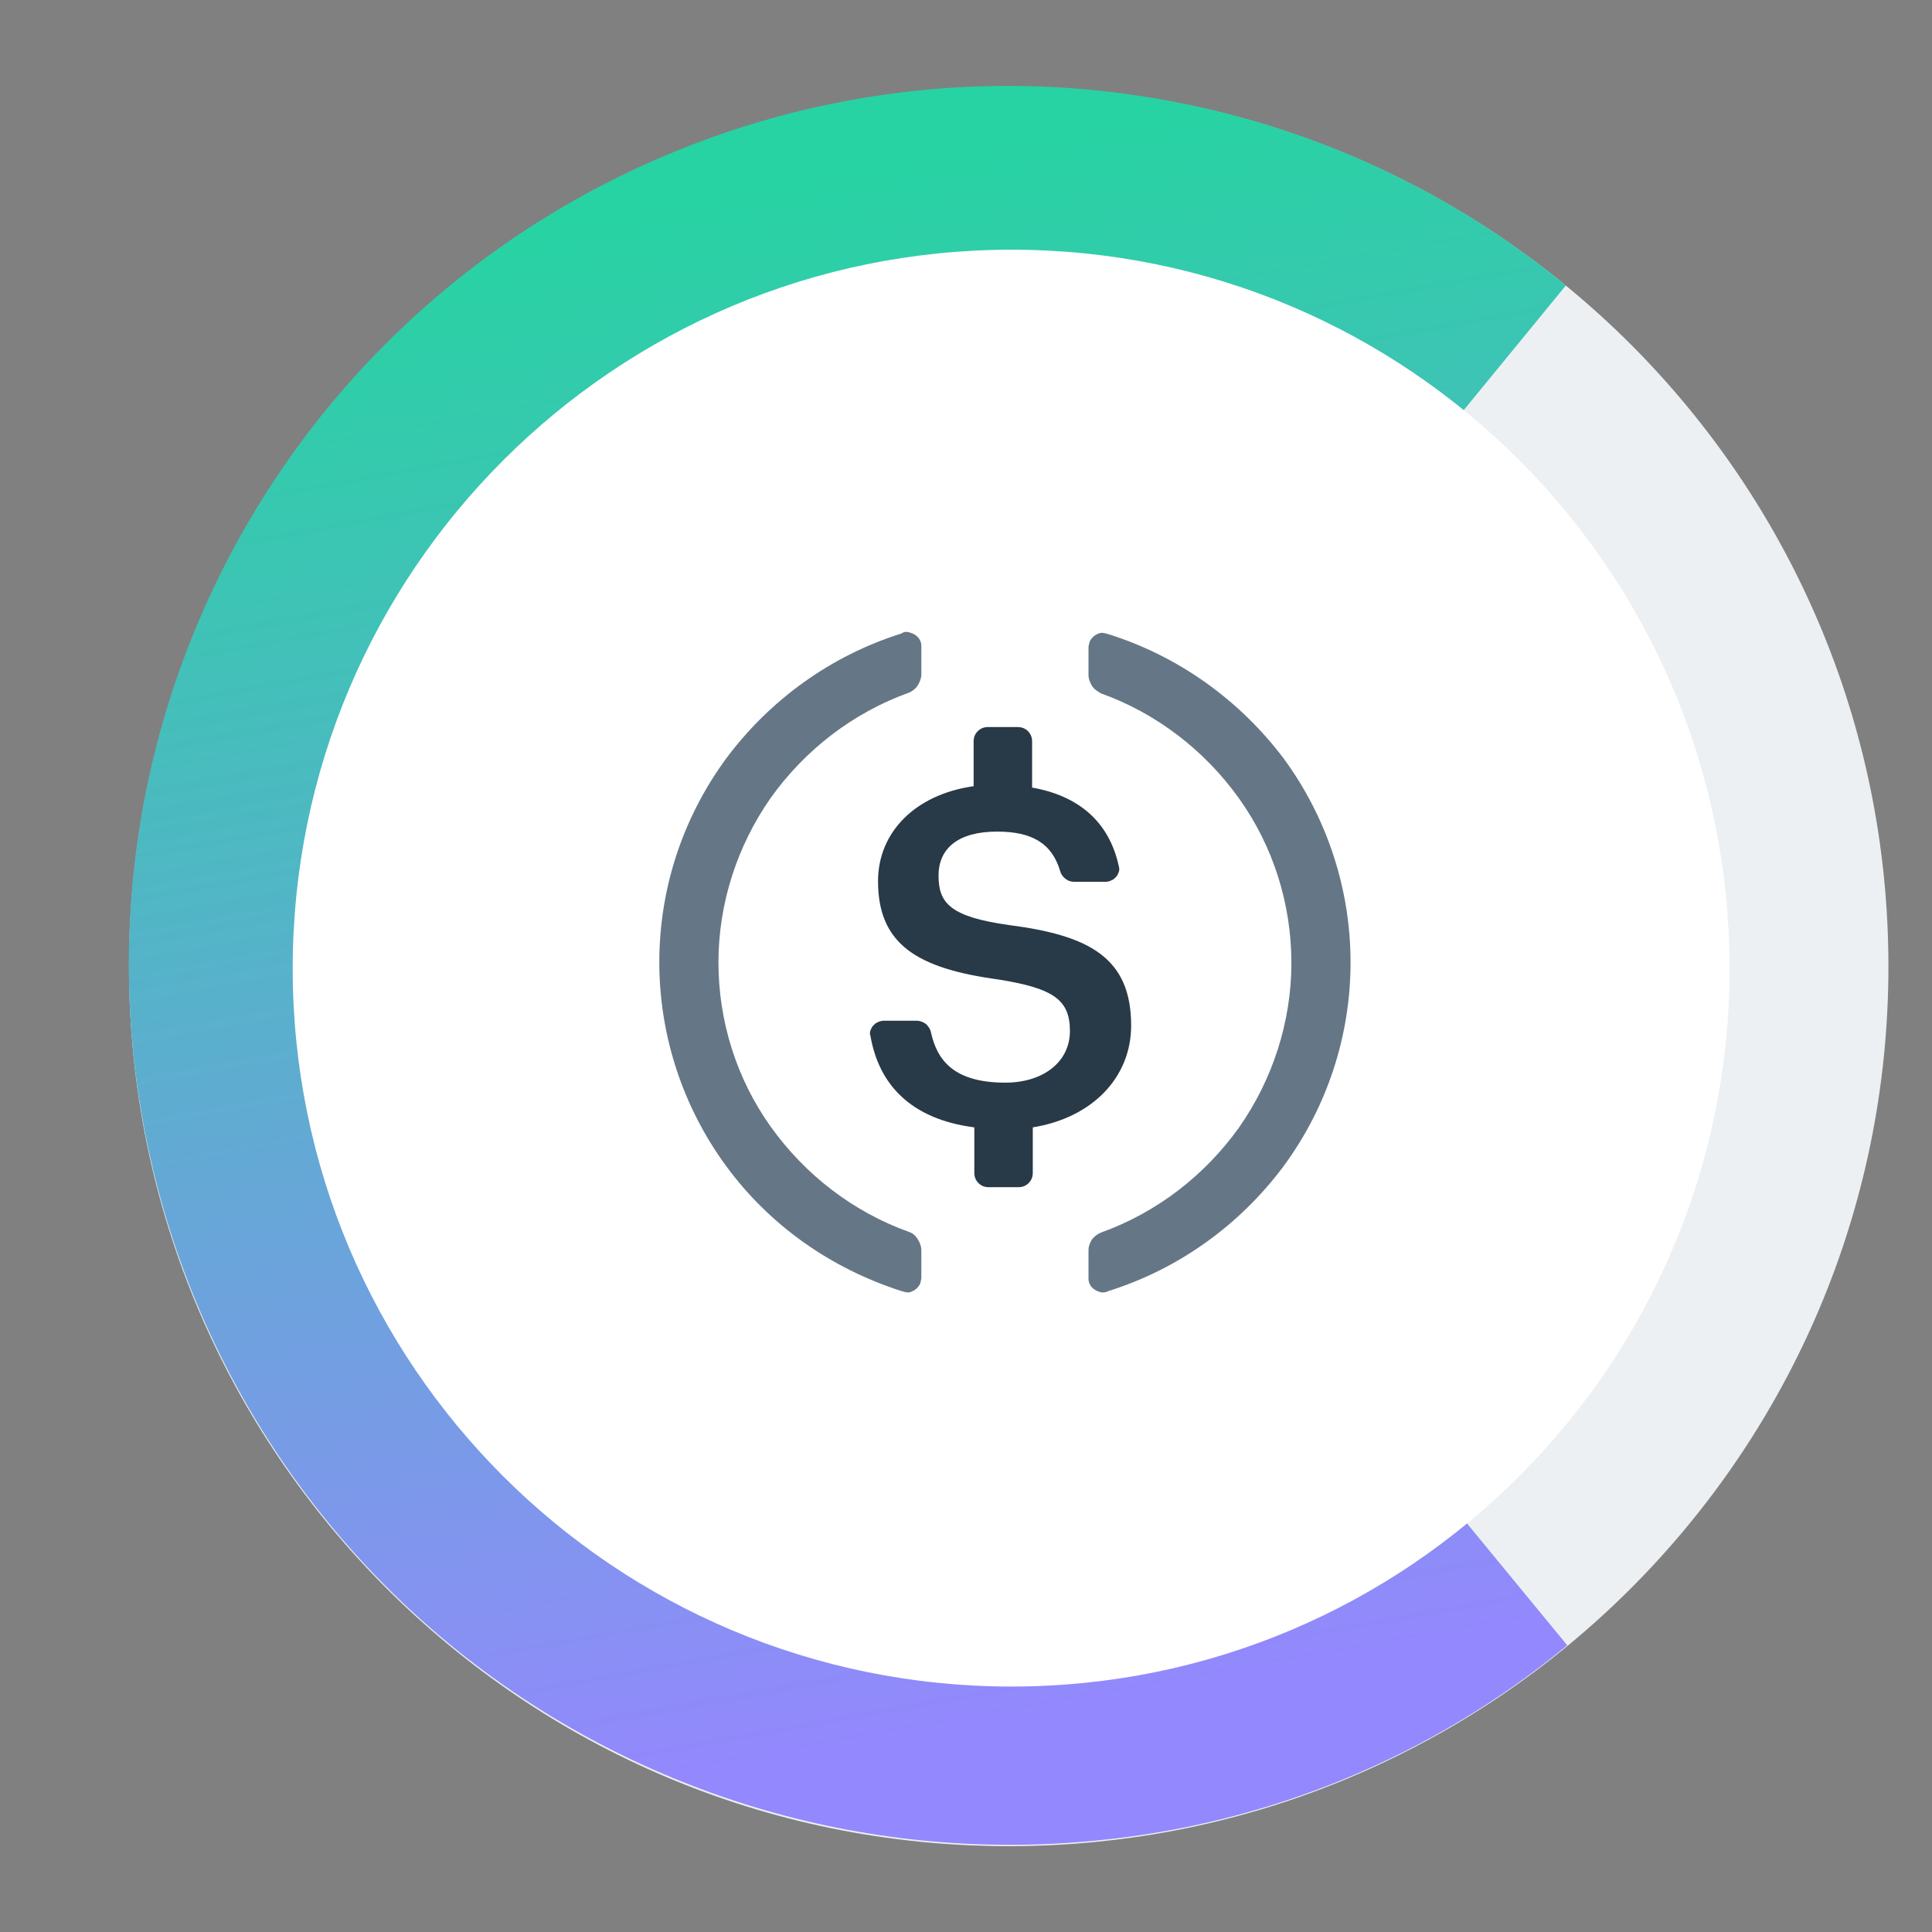 <svg width="90" height="90" viewBox="0 0 90 90" fill="none" xmlns="http://www.w3.org/2000/svg">
<rect x="0" y="0" width="90" height="90" fill="#808080" stroke="none"/>
<mask id="mask0" mask-type="alpha" maskUnits="userSpaceOnUse" x="0" y="0" width="90" height="90">
<rect width="90" height="90" fill="#C4C4C4"/>
</mask>
<g mask="url(#mask0)">
<path d="M46.99 86.001C69.623 86.001 87.97 67.653 87.97 45.02C87.97 22.387 69.623 4.04 46.99 4.04C24.357 4.04 6.009 22.387 6.009 45.02C6.009 67.653 24.357 86.001 46.99 86.001Z" fill="#EDF0F2"/>
<path d="M73.007 76.644C66.759 81.802 59.101 84.975 51.027 85.743C40.229 86.801 29.431 83.533 21.004 76.644C12.609 69.755 7.291 59.822 6.201 48.992C5.4 40.918 7.002 32.812 10.815 25.666C14.628 18.521 20.491 12.658 27.637 8.845C34.782 5.032 42.888 3.398 50.963 4.199C59.037 5 66.663 8.14 72.943 13.299L64.676 23.391C60.415 19.899 55.192 17.72 49.681 17.207C44.17 16.663 38.659 17.784 33.789 20.38C28.918 22.975 24.945 26.98 22.318 31.85C19.723 36.721 18.633 42.264 19.178 47.743C19.915 55.112 23.535 61.905 29.271 66.583C35.006 71.293 42.376 73.504 49.745 72.767C55.256 72.222 60.447 70.043 64.708 66.551L73.007 76.644Z" fill="url(#paint0_linear)"/>
<path d="M47.118 78.566C65.605 78.566 80.569 63.571 80.569 45.115C80.569 26.628 65.605 11.632 47.118 11.632C28.63 11.632 13.635 26.628 13.635 45.115C13.635 63.603 28.63 78.566 47.118 78.566Z" fill="white"/>
<path d="M52.693 47.775C52.693 44.635 50.77 43.577 47.022 43.096C44.266 42.712 43.721 42.071 43.721 40.789C43.721 39.508 44.651 38.739 46.445 38.739C48.079 38.739 49.008 39.284 49.393 40.597C49.425 40.725 49.521 40.854 49.649 40.95C49.777 41.046 49.905 41.078 50.066 41.078H51.507C51.603 41.078 51.7 41.046 51.764 41.014C51.86 40.982 51.924 40.918 51.988 40.854C52.052 40.789 52.084 40.693 52.116 40.629C52.148 40.533 52.148 40.437 52.116 40.341C51.667 38.29 50.258 37.073 48.079 36.688V34.541C48.079 34.349 48.015 34.189 47.887 34.061C47.758 33.933 47.598 33.869 47.406 33.869H46.028C45.836 33.869 45.676 33.933 45.548 34.061C45.419 34.189 45.355 34.349 45.355 34.541V36.624C42.632 37.009 40.902 38.771 40.902 41.046C40.902 43.994 42.728 45.115 46.509 45.628C49.104 46.044 49.841 46.589 49.841 48.031C49.841 49.473 48.592 50.434 46.829 50.434C44.458 50.434 43.657 49.409 43.369 48.095C43.337 47.935 43.241 47.806 43.145 47.71C43.016 47.614 42.856 47.55 42.728 47.55H41.158C41.062 47.55 40.966 47.582 40.902 47.614C40.806 47.646 40.742 47.71 40.677 47.775C40.613 47.839 40.581 47.935 40.549 47.999C40.517 48.095 40.517 48.191 40.549 48.255C40.934 50.498 42.408 52.132 45.388 52.517V54.631C45.388 54.824 45.452 54.984 45.58 55.112C45.708 55.24 45.868 55.304 46.06 55.304H47.438C47.63 55.304 47.791 55.24 47.919 55.112C48.047 54.984 48.111 54.824 48.111 54.631V52.517C50.898 52.068 52.693 50.178 52.693 47.775Z" fill="#283947"/>
<path d="M42.343 57.387C39.748 56.458 37.505 54.728 35.903 52.485C34.301 50.242 33.468 47.55 33.468 44.827C33.468 42.103 34.333 39.412 35.903 37.169C37.505 34.926 39.748 33.196 42.343 32.267C42.504 32.203 42.664 32.075 42.76 31.914C42.856 31.754 42.92 31.594 42.92 31.402V30.152C42.92 30.056 42.92 29.928 42.856 29.832C42.824 29.735 42.728 29.639 42.632 29.575C42.536 29.511 42.44 29.479 42.312 29.447C42.183 29.415 42.087 29.447 41.991 29.511C38.723 30.537 35.871 32.587 33.821 35.343C31.802 38.098 30.713 41.398 30.713 44.827C30.713 48.223 31.802 51.556 33.821 54.311C35.839 57.067 38.691 59.085 41.991 60.142C42.087 60.175 42.215 60.207 42.312 60.207C42.408 60.207 42.536 60.142 42.632 60.078C42.728 60.014 42.792 59.918 42.856 59.822C42.888 59.726 42.92 59.598 42.92 59.502V58.252C42.92 58.06 42.856 57.9 42.76 57.739C42.664 57.579 42.536 57.451 42.343 57.387Z" fill="#657786"/>
<path d="M51.636 29.543C51.539 29.511 51.411 29.479 51.315 29.479C51.219 29.479 51.091 29.543 50.995 29.607C50.898 29.671 50.834 29.767 50.77 29.863C50.738 29.96 50.706 30.088 50.706 30.184V31.433C50.706 31.626 50.77 31.786 50.867 31.946C50.963 32.106 51.123 32.203 51.283 32.299C53.878 33.228 56.121 34.958 57.723 37.201C59.325 39.444 60.158 42.135 60.158 44.859C60.158 47.582 59.293 50.274 57.723 52.517C56.121 54.76 53.878 56.49 51.283 57.419C51.123 57.483 50.963 57.611 50.867 57.739C50.77 57.9 50.706 58.06 50.706 58.252V59.502C50.706 59.598 50.706 59.726 50.77 59.822C50.802 59.918 50.898 60.014 50.995 60.078C51.091 60.142 51.187 60.174 51.315 60.206C51.411 60.206 51.539 60.206 51.636 60.142C54.904 59.117 57.755 57.066 59.806 54.311C61.825 51.555 62.914 48.255 62.914 44.827C62.914 41.43 61.825 38.098 59.806 35.343C57.755 32.619 54.904 30.568 51.636 29.543Z" fill="#657786"/>
</g>
<defs>
<linearGradient id="paint0_linear" x1="35.453" y1="8.539" x2="48.299" y2="79.764" gradientUnits="userSpaceOnUse">
<stop stop-color="#27D3A2"/>
<stop offset="1" stop-color="#9388FD"/>
</linearGradient>
</defs>
</svg>

